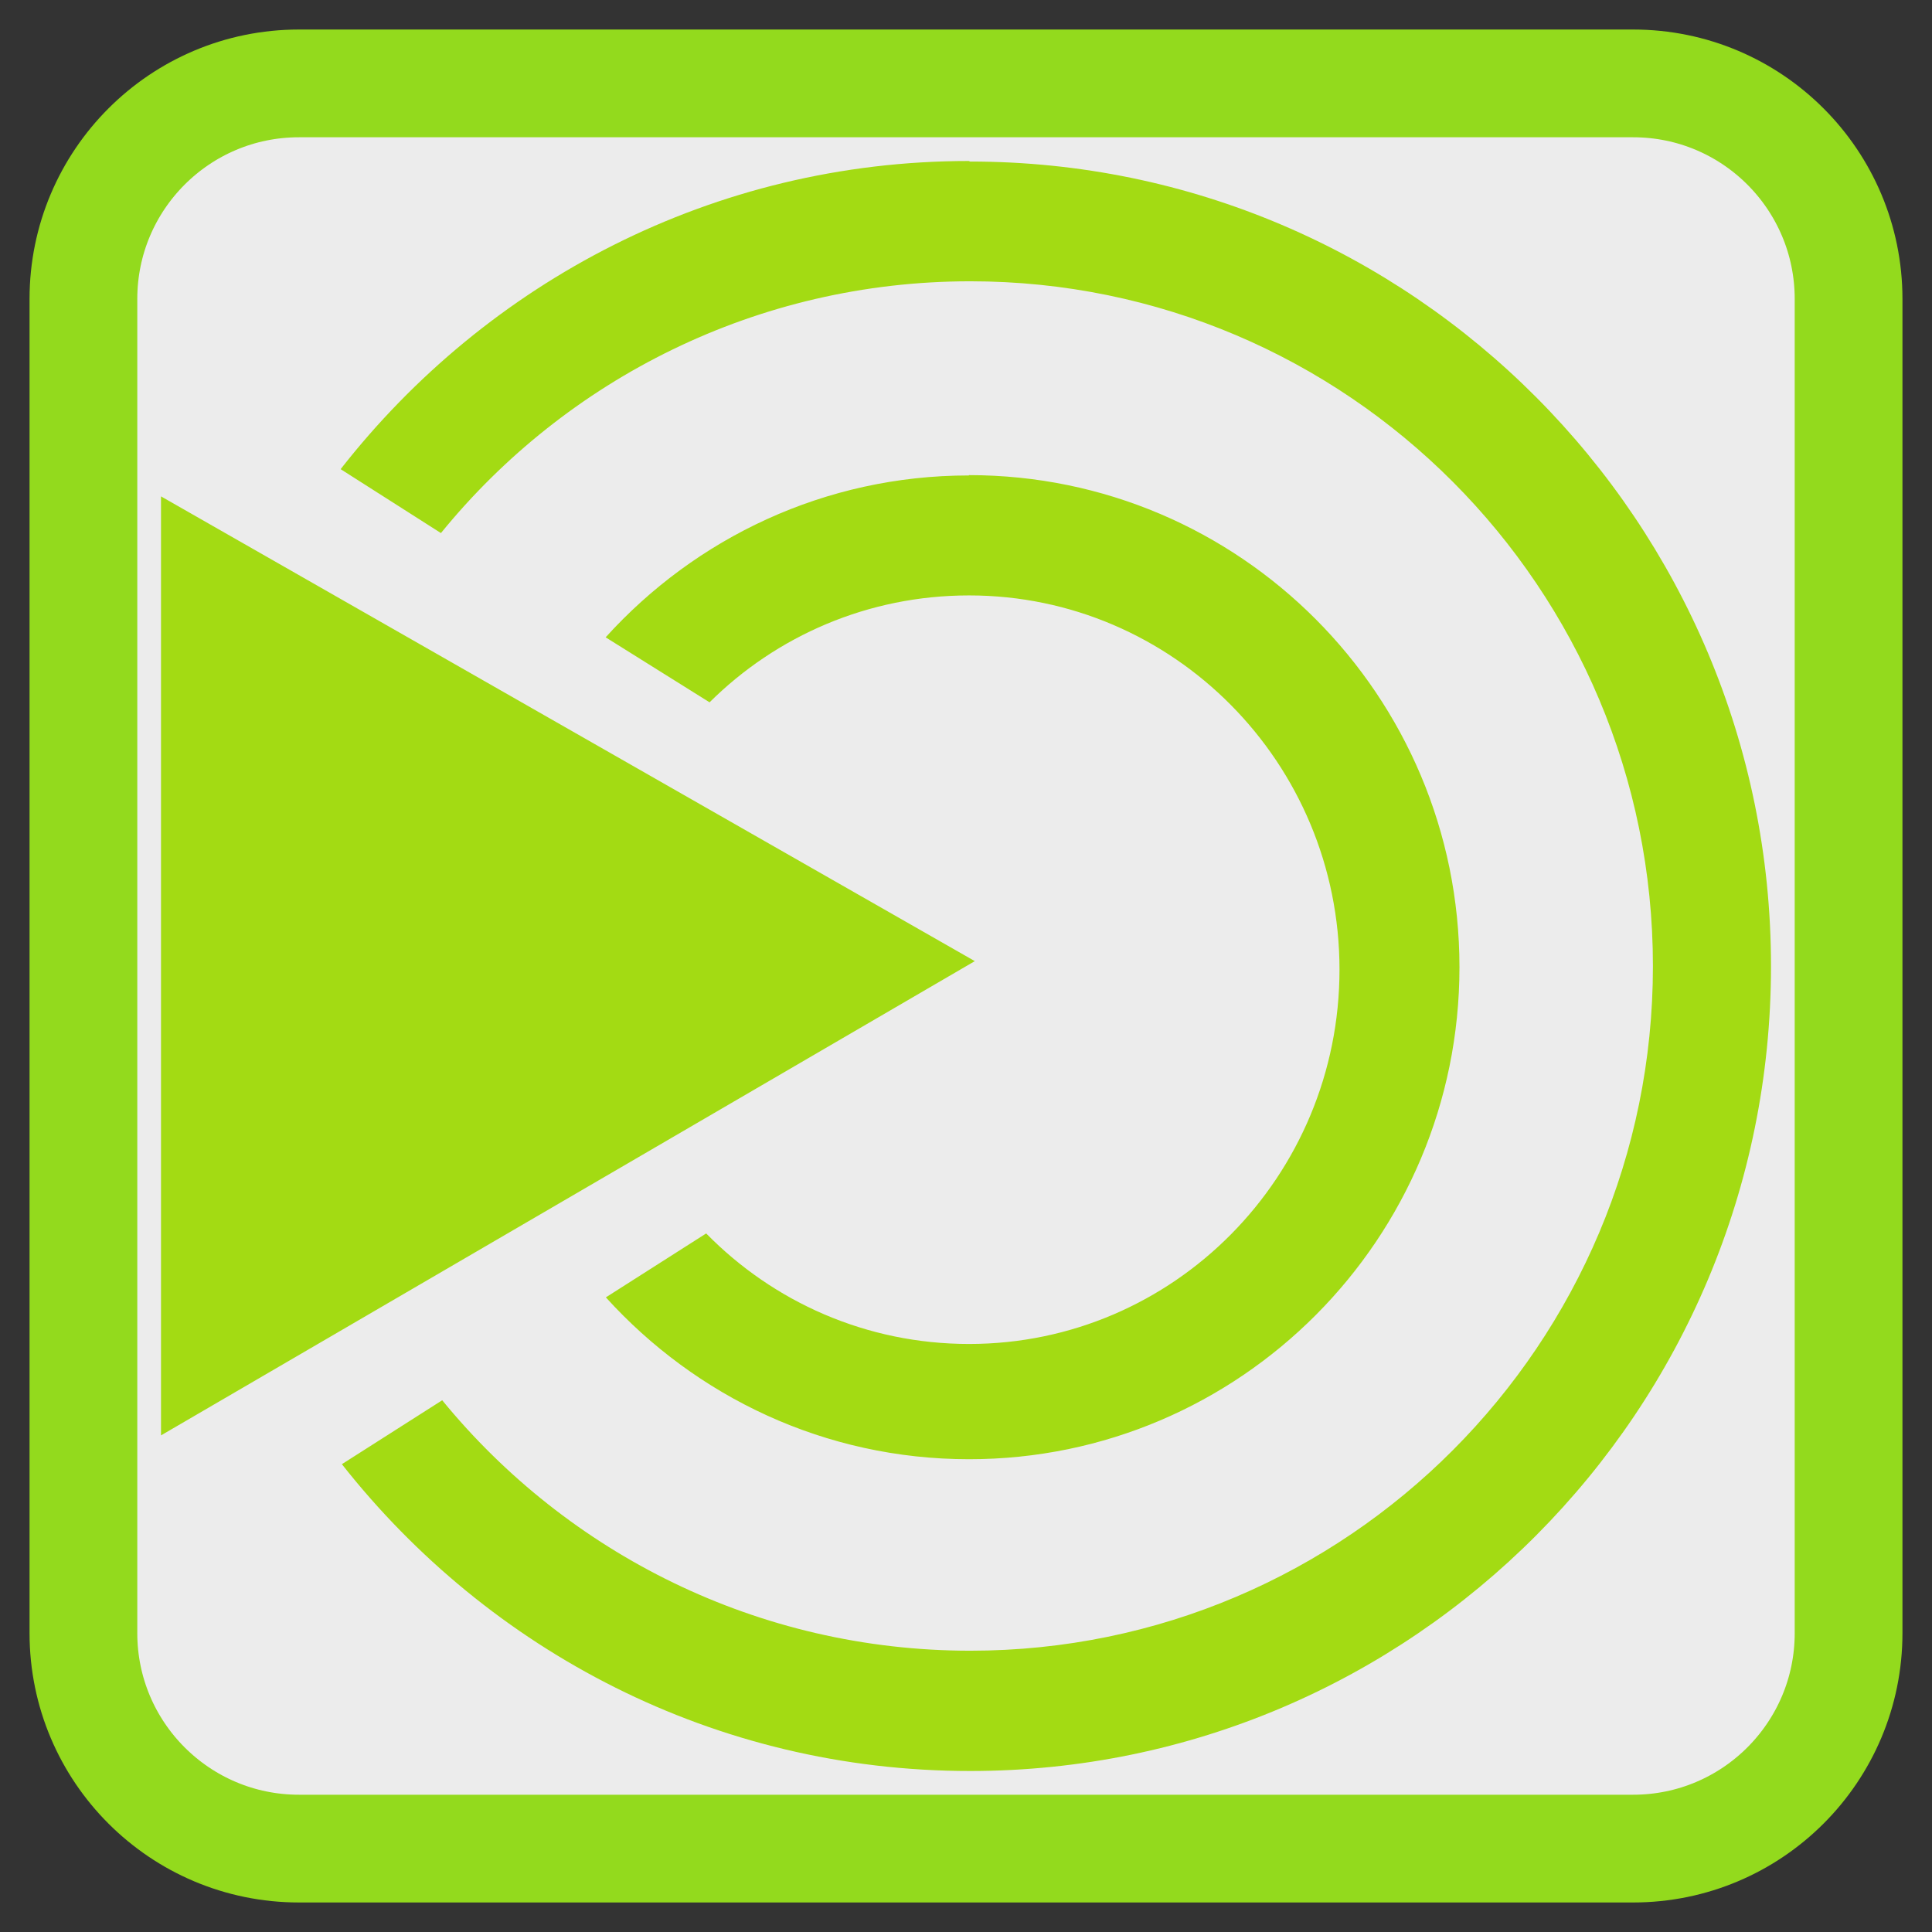 
<svg xmlns="http://www.w3.org/2000/svg" xmlns:xlink="http://www.w3.org/1999/xlink" width="96px" height="96px" viewBox="0 0 96 96" version="1.1">
<rect x="0" y="0" width="96" height="96" fill="#333333" stroke="none"/>
<g id="surface1">
<path style="fill-rule:nonzero;fill:rgb(92.549%,92.549%,92.549%);fill-opacity:1;stroke-width:2.677;stroke-linecap:butt;stroke-linejoin:miter;stroke:rgb(57.647%,85.49%,11.373%);stroke-opacity:1;stroke-miterlimit:4;" d="M 391.999 501.87 L 425.146 501.87 C 428.103 501.87 430.499 504.267 430.499 507.226 L 430.499 540.372 C 430.499 543.329 428.103 545.726 425.146 545.726 L 391.999 545.726 C 389.042 545.726 386.644 543.329 386.644 540.372 L 386.644 507.226 C 386.644 504.267 389.042 501.87 391.999 501.87 Z M 391.999 501.87 " transform="matrix(2,0,0,2,-769.143,-999.596)"/>
<path style=" stroke:none;fill-rule:evenodd;fill:rgb(63.922%,85.882%,7.451%);fill-opacity:1;" d="M 48.137 8 C 35.453 8 24.195 14.016 16.926 23.312 L 21.91 26.488 C 28.129 18.844 37.625 13.977 48.215 13.977 C 66.938 13.977 82.133 29.219 82.133 48.008 C 82.133 66.781 66.938 82.023 48.215 82.023 C 37.664 82.023 28.199 77.184 21.973 69.578 L 16.988 72.754 C 24.289 82.023 35.504 88 48.203 88 C 70.176 88 88 70.086 88 48.008 C 88 25.941 70.164 8.027 48.203 8.027 M 8 24.664 L 8 71.324 L 48.438 47.758 M 48.137 23.625 C 40.984 23.625 34.555 26.738 30.094 31.668 L 35.258 34.898 C 38.574 31.605 43.129 29.586 48.152 29.586 C 58.312 29.586 66.559 37.918 66.559 48.176 C 66.559 58.449 58.324 66.781 48.152 66.781 C 43.039 66.781 38.418 64.684 35.09 61.289 L 30.105 64.465 C 34.57 69.395 40.984 72.508 48.152 72.508 C 61.609 72.508 72.52 61.547 72.52 48.059 C 72.52 34.559 61.605 23.609 48.152 23.609 M 48.141 23.625 "/>
</g>
</svg>
